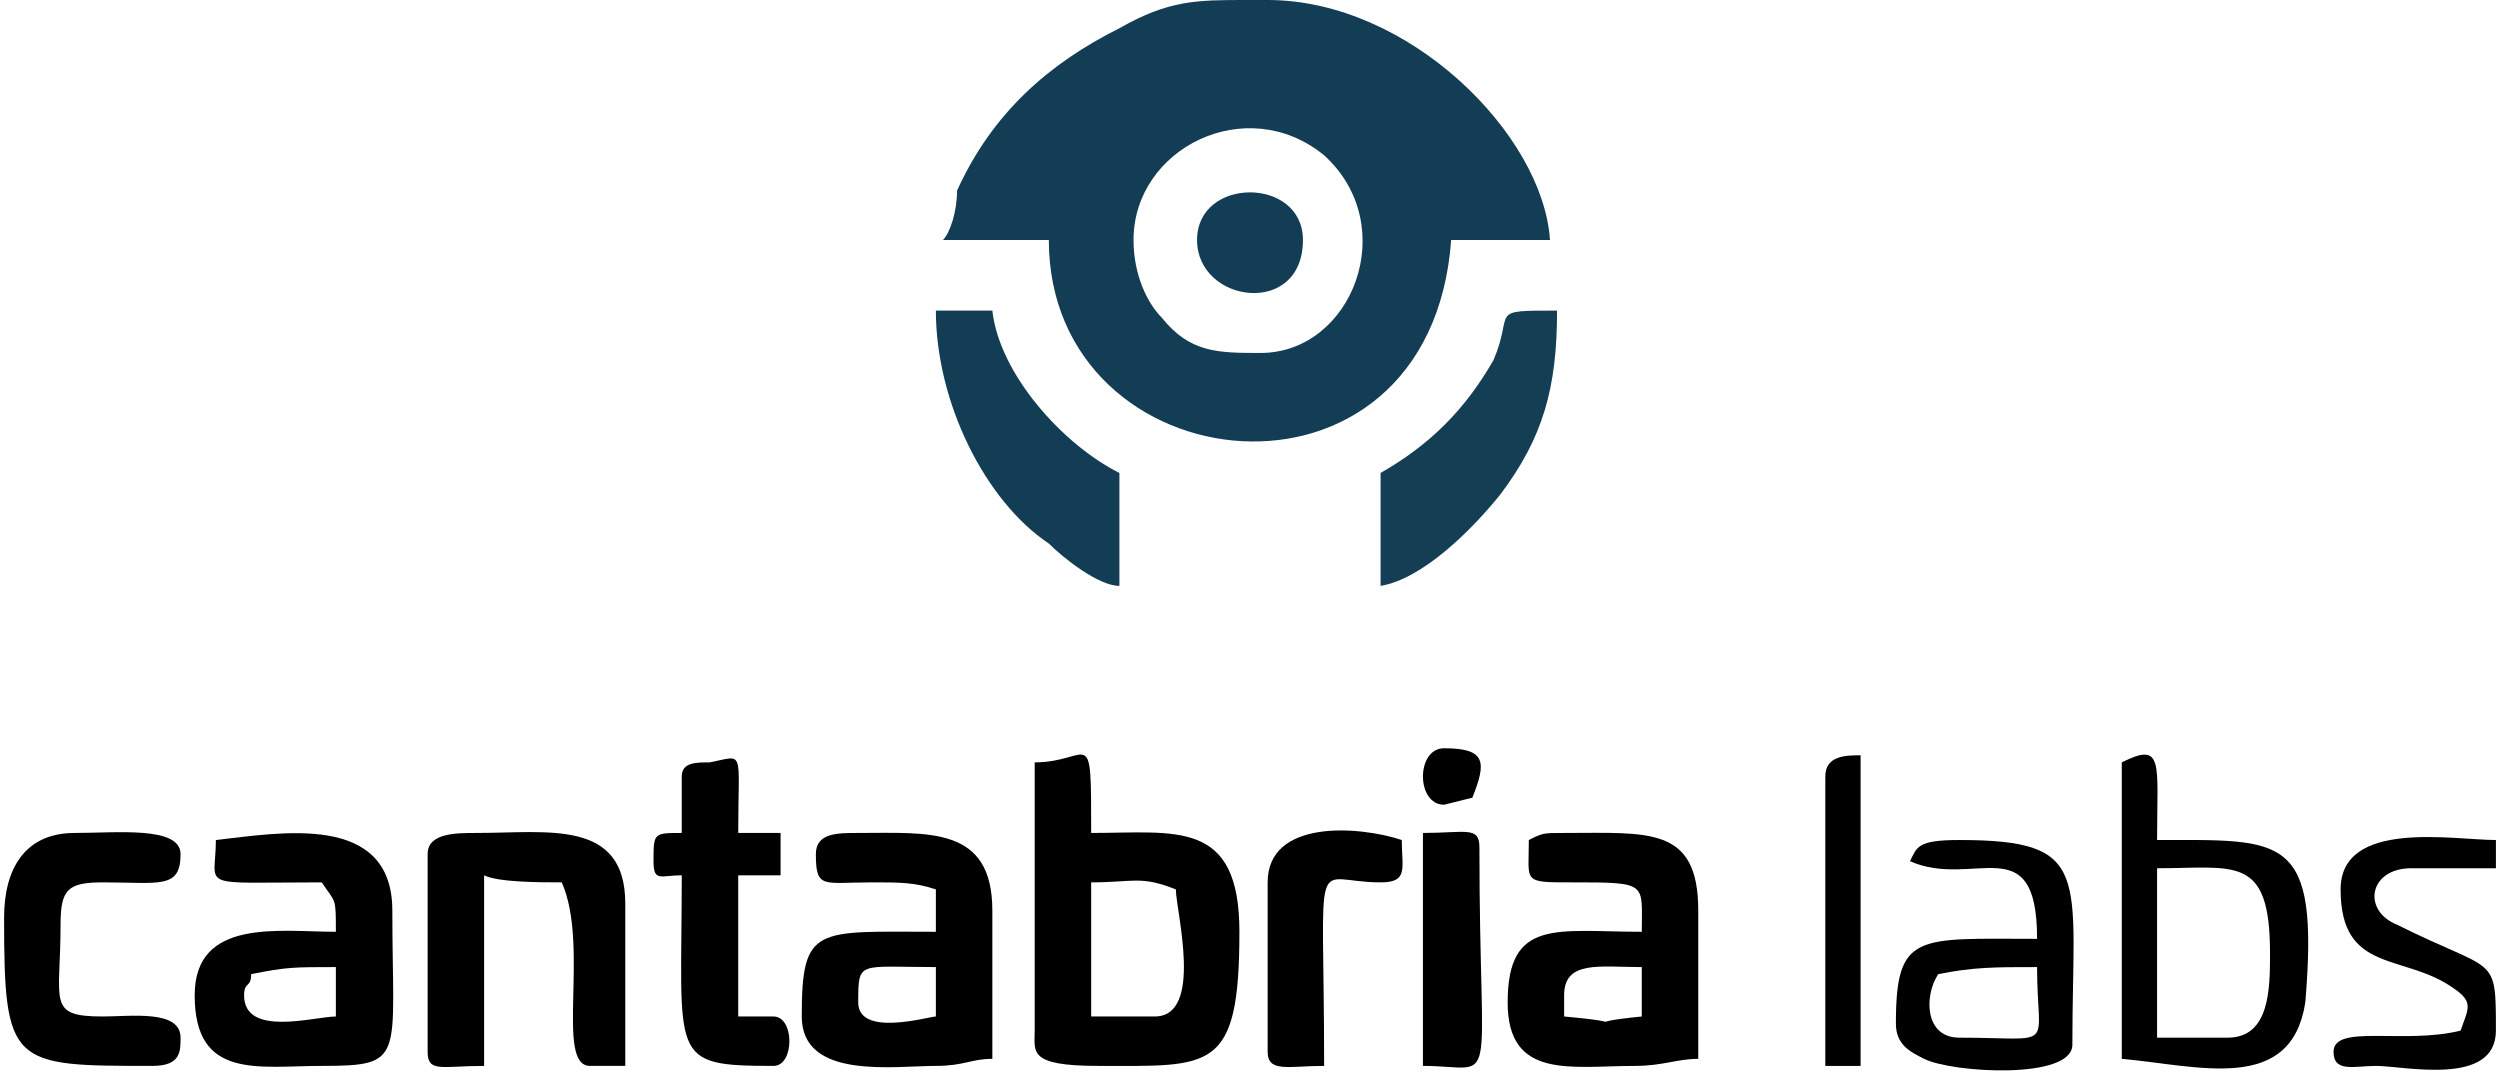 <?xml version="1.0" encoding="UTF-8"?>
<!DOCTYPE svg PUBLIC "-//W3C//DTD SVG 1.0//EN" "http://www.w3.org/TR/2001/REC-SVG-20010904/DTD/svg10.dtd">
<!-- Creator: CorelDRAW X8 -->
<svg xmlns="http://www.w3.org/2000/svg" xml:space="preserve" width="932px" height="400px" version="1.0" style="shape-rendering:geometricPrecision; text-rendering:geometricPrecision; image-rendering:optimizeQuality; fill-rule:evenodd; clip-rule:evenodd" viewBox="0 0 353 152" xmlns:xlink="http://www.w3.org/1999/xlink">
 <defs>
  <style type="text/css">
   <![CDATA[
    .fil1 {fill:black}
    .fil0 {fill:#133D54}
    .fil2 {fill:#133E53}
   ]]>
  </style>
 </defs>
 <g id="Capa_x0020_1">
  <g id="_2486058557552">
   <path class="fil0" d="M160 34c0,-13 16,-21 27,-12 11,10 4,28 -9,28 -6,0 -10,0 -14,-5 -2,-2 -4,-6 -4,-11zm16 -34l3 0c20,0 39,19 40,34l-14 0c-3,41 -57,35 -57,0l-15 0c1,-1 2,-4 2,-7 5,-11 13,-18 23,-23 7,-4 11,-4 18,-4z"/>
   <path class="fil1" d="M163 144l-9 0 0 -19c6,0 7,-1 12,1 0,3 4,18 -3,18zm-17 -36l0 38c0,3 -1,5 9,5 16,0 20,1 20,-19 0,-16 -9,-14 -21,-14 0,-16 0,-10 -8,-10z"/>
   <path class="fil1" d="M34 141c0,-2 1,-1 1,-3 5,-1 6,-1 12,-1l0 7c-3,0 -13,3 -13,-3zm-4 -22c0,7 -3,6 15,6 2,3 2,2 2,7 -8,0 -20,-2 -20,9 0,12 9,10 18,10 12,0 10,-1 10,-22 0,-14 -16,-11 -25,-10z"/>
   <path class="fil1" d="M121 142c0,-6 0,-5 11,-5l0 7c-1,0 -11,3 -11,-2zm-6 -21c0,5 1,4 8,4 4,0 6,0 9,1l0 6c-17,0 -19,-1 -19,12 0,9 13,7 19,7 4,0 5,-1 8,-1 0,-7 0,-14 0,-21 0,-12 -9,-11 -19,-11 -3,0 -6,0 -6,3z"/>
   <path class="fil1" d="M221 141c0,-5 5,-4 11,-4l0 7c-10,1 0,1 -11,0 0,-1 0,-1 0,-3zm-5 -22c0,6 -1,6 6,6 11,0 10,0 10,7 -12,0 -19,-2 -19,10 0,11 9,9 18,9 4,0 6,-1 9,-1 0,-7 0,-14 0,-21 0,-12 -7,-11 -19,-11 -3,0 -3,0 -5,1z"/>
   <path class="fil1" d="M60 121l0 28c0,3 2,2 8,2l0 -27c2,1 8,1 11,1 4,9 -1,26 4,26l5 0 0 -23c0,-12 -11,-10 -21,-10 -3,0 -7,0 -7,3z"/>
   <path class="fil1" d="M315 147l-10 0 0 -24c11,0 16,-2 16,12 0,5 0,12 -6,12zm-15 -39l0 42c11,1 24,5 26,-8 2,-24 -3,-23 -21,-23 0,-11 1,-14 -5,-11z"/>
   <path class="fil2" d="M195 67l0 16c6,-1 13,-8 17,-13 6,-8 8,-15 8,-26 -10,0 -6,0 -9,7 -4,7 -9,12 -16,16z"/>
   <path class="fil0" d="M158 83l0 -16c-8,-4 -17,-14 -18,-23l-8 0c0,13 7,27 16,33 2,2 7,6 10,6z"/>
   <path class="fil1" d="M96 110l0 8c-4,0 -4,0 -4,4 0,3 1,2 4,2 0,26 -2,27 13,27 3,0 3,-7 0,-7l-5 0 0 -20 6 0 0 -6 -6 0c0,-12 1,-11 -4,-10 -2,0 -4,0 -4,2z"/>
   <path class="fil1" d="M0 130c0,21 1,21 21,21 4,0 4,-2 4,-4 0,-4 -7,-3 -11,-3 -8,0 -6,-2 -6,-13 0,-5 1,-6 6,-6 8,0 11,1 11,-4 0,-4 -9,-3 -15,-3 -7,0 -10,5 -10,12z"/>
   <path class="fil1" d="M274 138c5,-1 8,-1 14,-1 0,12 3,10 -11,10 -5,0 -5,-6 -3,-9zm-4 -16c9,4 18,-5 18,11 -17,0 -20,-1 -20,12 0,3 2,4 4,5 4,2 21,3 21,-2 0,-24 3,-29 -16,-29 -6,0 -6,1 -7,3z"/>
   <path class="fil1" d="M331 126c0,12 9,9 16,14 3,2 2,3 1,6 -8,2 -18,-1 -18,3 0,3 3,2 6,2 4,0 17,3 17,-5 0,-11 0,-8 -14,-15 -5,-2 -4,-8 2,-8l12 0 0 -4c-6,0 -22,-3 -22,7z"/>
   <path class="fil1" d="M179 125l0 24c0,3 3,2 8,2 0,-32 -2,-26 8,-26 4,0 3,-2 3,-6 -6,-2 -19,-3 -19,6z"/>
   <path class="fil1" d="M201 151c11,0 8,5 8,-31 0,-3 -2,-2 -8,-2l0 33z"/>
   <path class="fil1" d="M258 110l0 41 5 0 0 -44c-2,0 -5,0 -5,3z"/>
   <path class="fil0" d="M169 34c0,9 15,11 15,0 0,-9 -15,-9 -15,0z"/>
   <path class="fil1" d="M204 114l4 -1c2,-5 2,-7 -4,-7 -4,0 -4,8 0,8z"/>
  </g>
 </g>
</svg>
